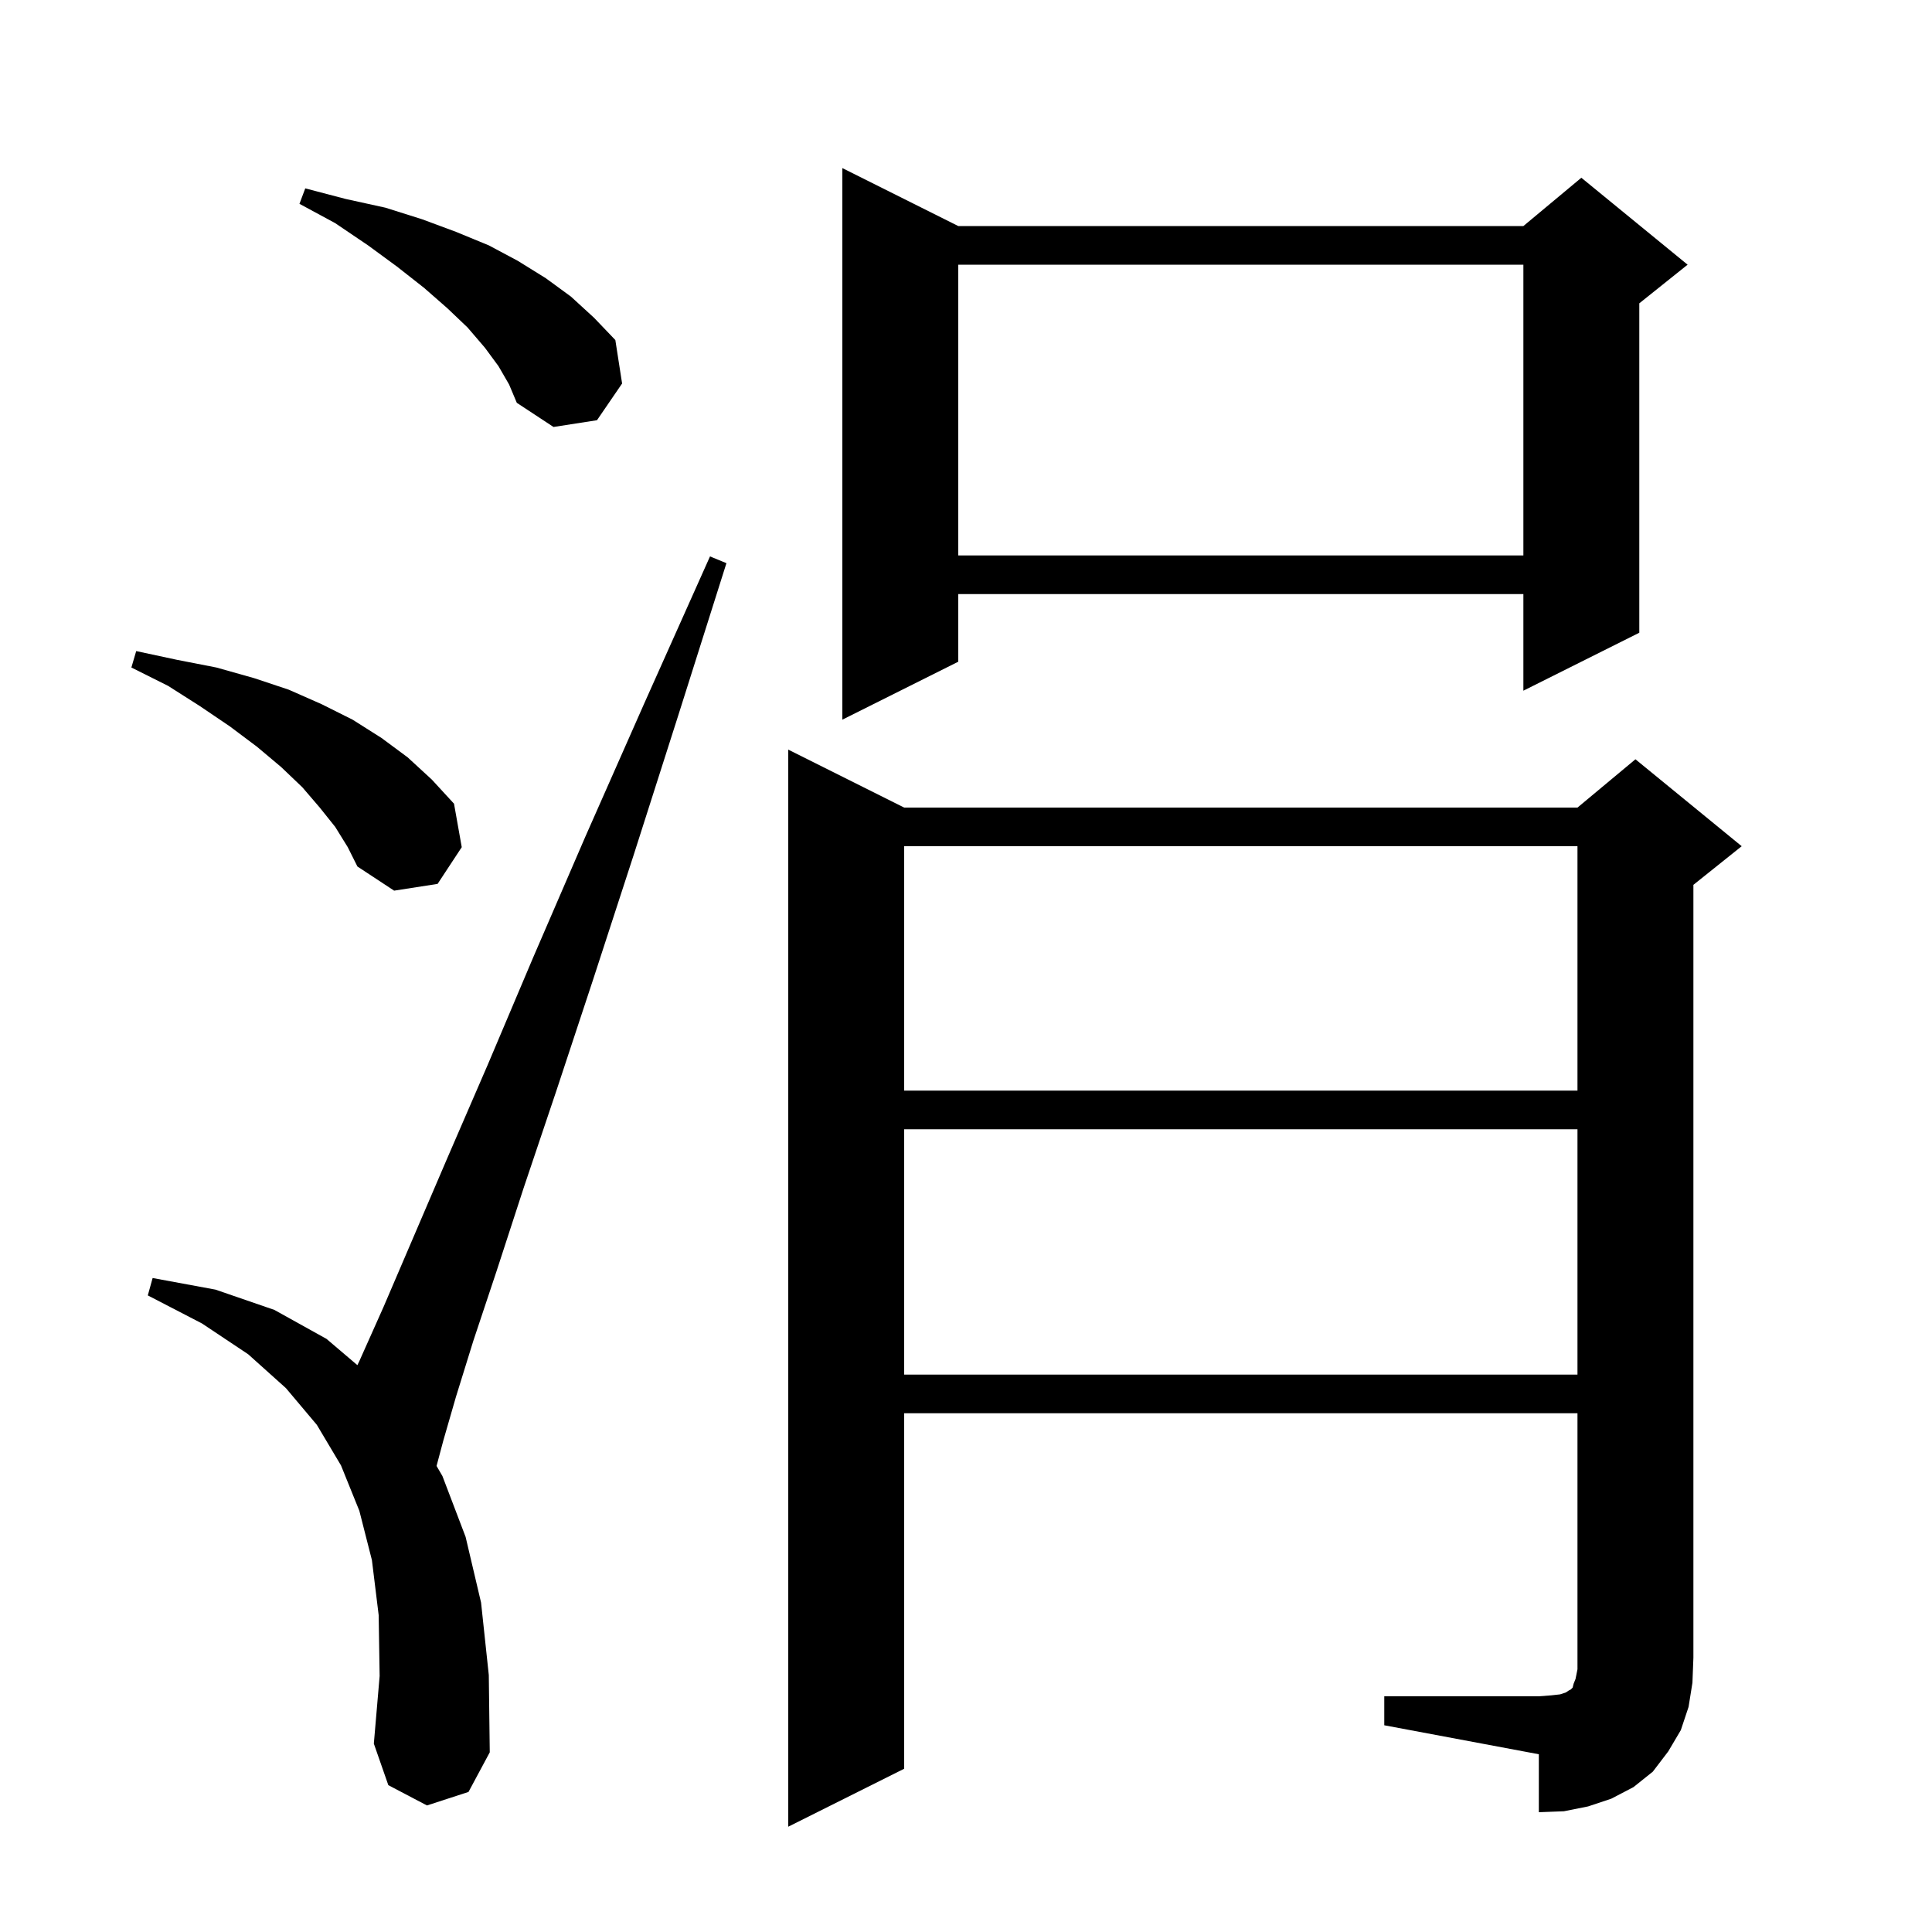 <svg xmlns="http://www.w3.org/2000/svg" xmlns:xlink="http://www.w3.org/1999/xlink" version="1.1" baseProfile="full" viewBox="0 0 200 200" width="200" height="200">
<g fill="black">
<path d="M 143.3 175.6 L 159.3 175.6 L 160.6 175.5 L 161.5 175.4 L 162.1 175.2 L 162.4 175.0 L 162.6 174.9 L 162.8 174.7 L 162.9 174.3 L 163.1 173.8 L 163.3 172.8 L 163.3 146.3 L 93.6 146.3 L 93.6 183.1 L 81.6 189.1 L 81.6 77.6 L 93.6 83.6 L 163.3 83.6 L 169.3 78.6 L 180.3 87.6 L 175.3 91.6 L 175.3 171.6 L 175.2 174.2 L 174.8 176.7 L 174.0 179.1 L 172.7 181.3 L 171.1 183.4 L 169.1 185.0 L 166.8 186.2 L 164.4 187.0 L 161.9 187.5 L 159.3 187.6 L 159.3 181.6 L 143.3 178.6 Z M 44.2 186.9 L 40.2 184.8 L 38.7 180.5 L 39.3 173.5 L 39.2 167.2 L 38.5 161.5 L 37.2 156.4 L 35.3 151.7 L 32.8 147.5 L 29.6 143.7 L 25.7 140.2 L 20.9 137.0 L 15.3 134.1 L 15.8 132.3 L 22.3 133.5 L 28.4 135.6 L 33.8 138.6 L 36.995 141.319 L 37.2 140.9 L 39.7 135.3 L 46.3 119.9 L 50.5 110.2 L 55.2 99.1 L 60.6 86.6 L 66.7 72.8 L 73.5 57.6 L 75.2 58.3 L 70.2 74.1 L 65.6 88.5 L 61.4 101.4 L 57.6 112.9 L 54.2 123.0 L 51.4 131.6 L 49.0 138.8 L 47.2 144.6 L 45.9 149.1 L 45.192 151.755 L 45.8 152.8 L 48.2 159.1 L 49.8 165.9 L 50.6 173.4 L 50.7 181.4 L 48.5 185.5 Z M 93.6 116.9 L 93.6 142.3 L 163.3 142.3 L 163.3 116.9 Z M 93.6 87.6 L 93.6 112.9 L 163.3 112.9 L 163.3 87.6 Z M 34.7 85.6 L 33.1 83.6 L 31.3 81.5 L 29.1 79.4 L 26.6 77.3 L 23.8 75.2 L 20.7 73.1 L 17.4 71.0 L 13.6 69.1 L 14.1 67.4 L 18.3 68.3 L 22.4 69.1 L 26.3 70.2 L 29.9 71.4 L 33.3 72.9 L 36.5 74.5 L 39.5 76.4 L 42.2 78.4 L 44.7 80.7 L 47.0 83.2 L 47.8 87.7 L 45.3 91.5 L 40.8 92.2 L 37.0 89.7 L 36.0 87.7 Z M 99.2 23.4 L 157.7 23.4 L 163.7 18.4 L 174.7 27.4 L 169.7 31.4 L 169.7 65.5 L 157.7 71.5 L 157.7 61.5 L 99.2 61.5 L 99.2 68.5 L 87.2 74.5 L 87.2 17.4 Z M 99.2 27.4 L 99.2 57.5 L 157.7 57.5 L 157.7 27.4 Z M 51.6 37.9 L 50.2 36.0 L 48.4 33.9 L 46.3 31.9 L 43.9 29.8 L 41.1 27.6 L 38.1 25.4 L 34.7 23.1 L 31.0 21.1 L 31.6 19.5 L 35.8 20.6 L 39.9 21.5 L 43.7 22.7 L 47.2 24.0 L 50.6 25.4 L 53.6 27.0 L 56.5 28.8 L 59.1 30.7 L 61.5 32.9 L 63.7 35.2 L 64.4 39.7 L 61.8 43.5 L 57.3 44.2 L 53.5 41.7 L 52.7 39.8 Z " />
</g>
</svg>
